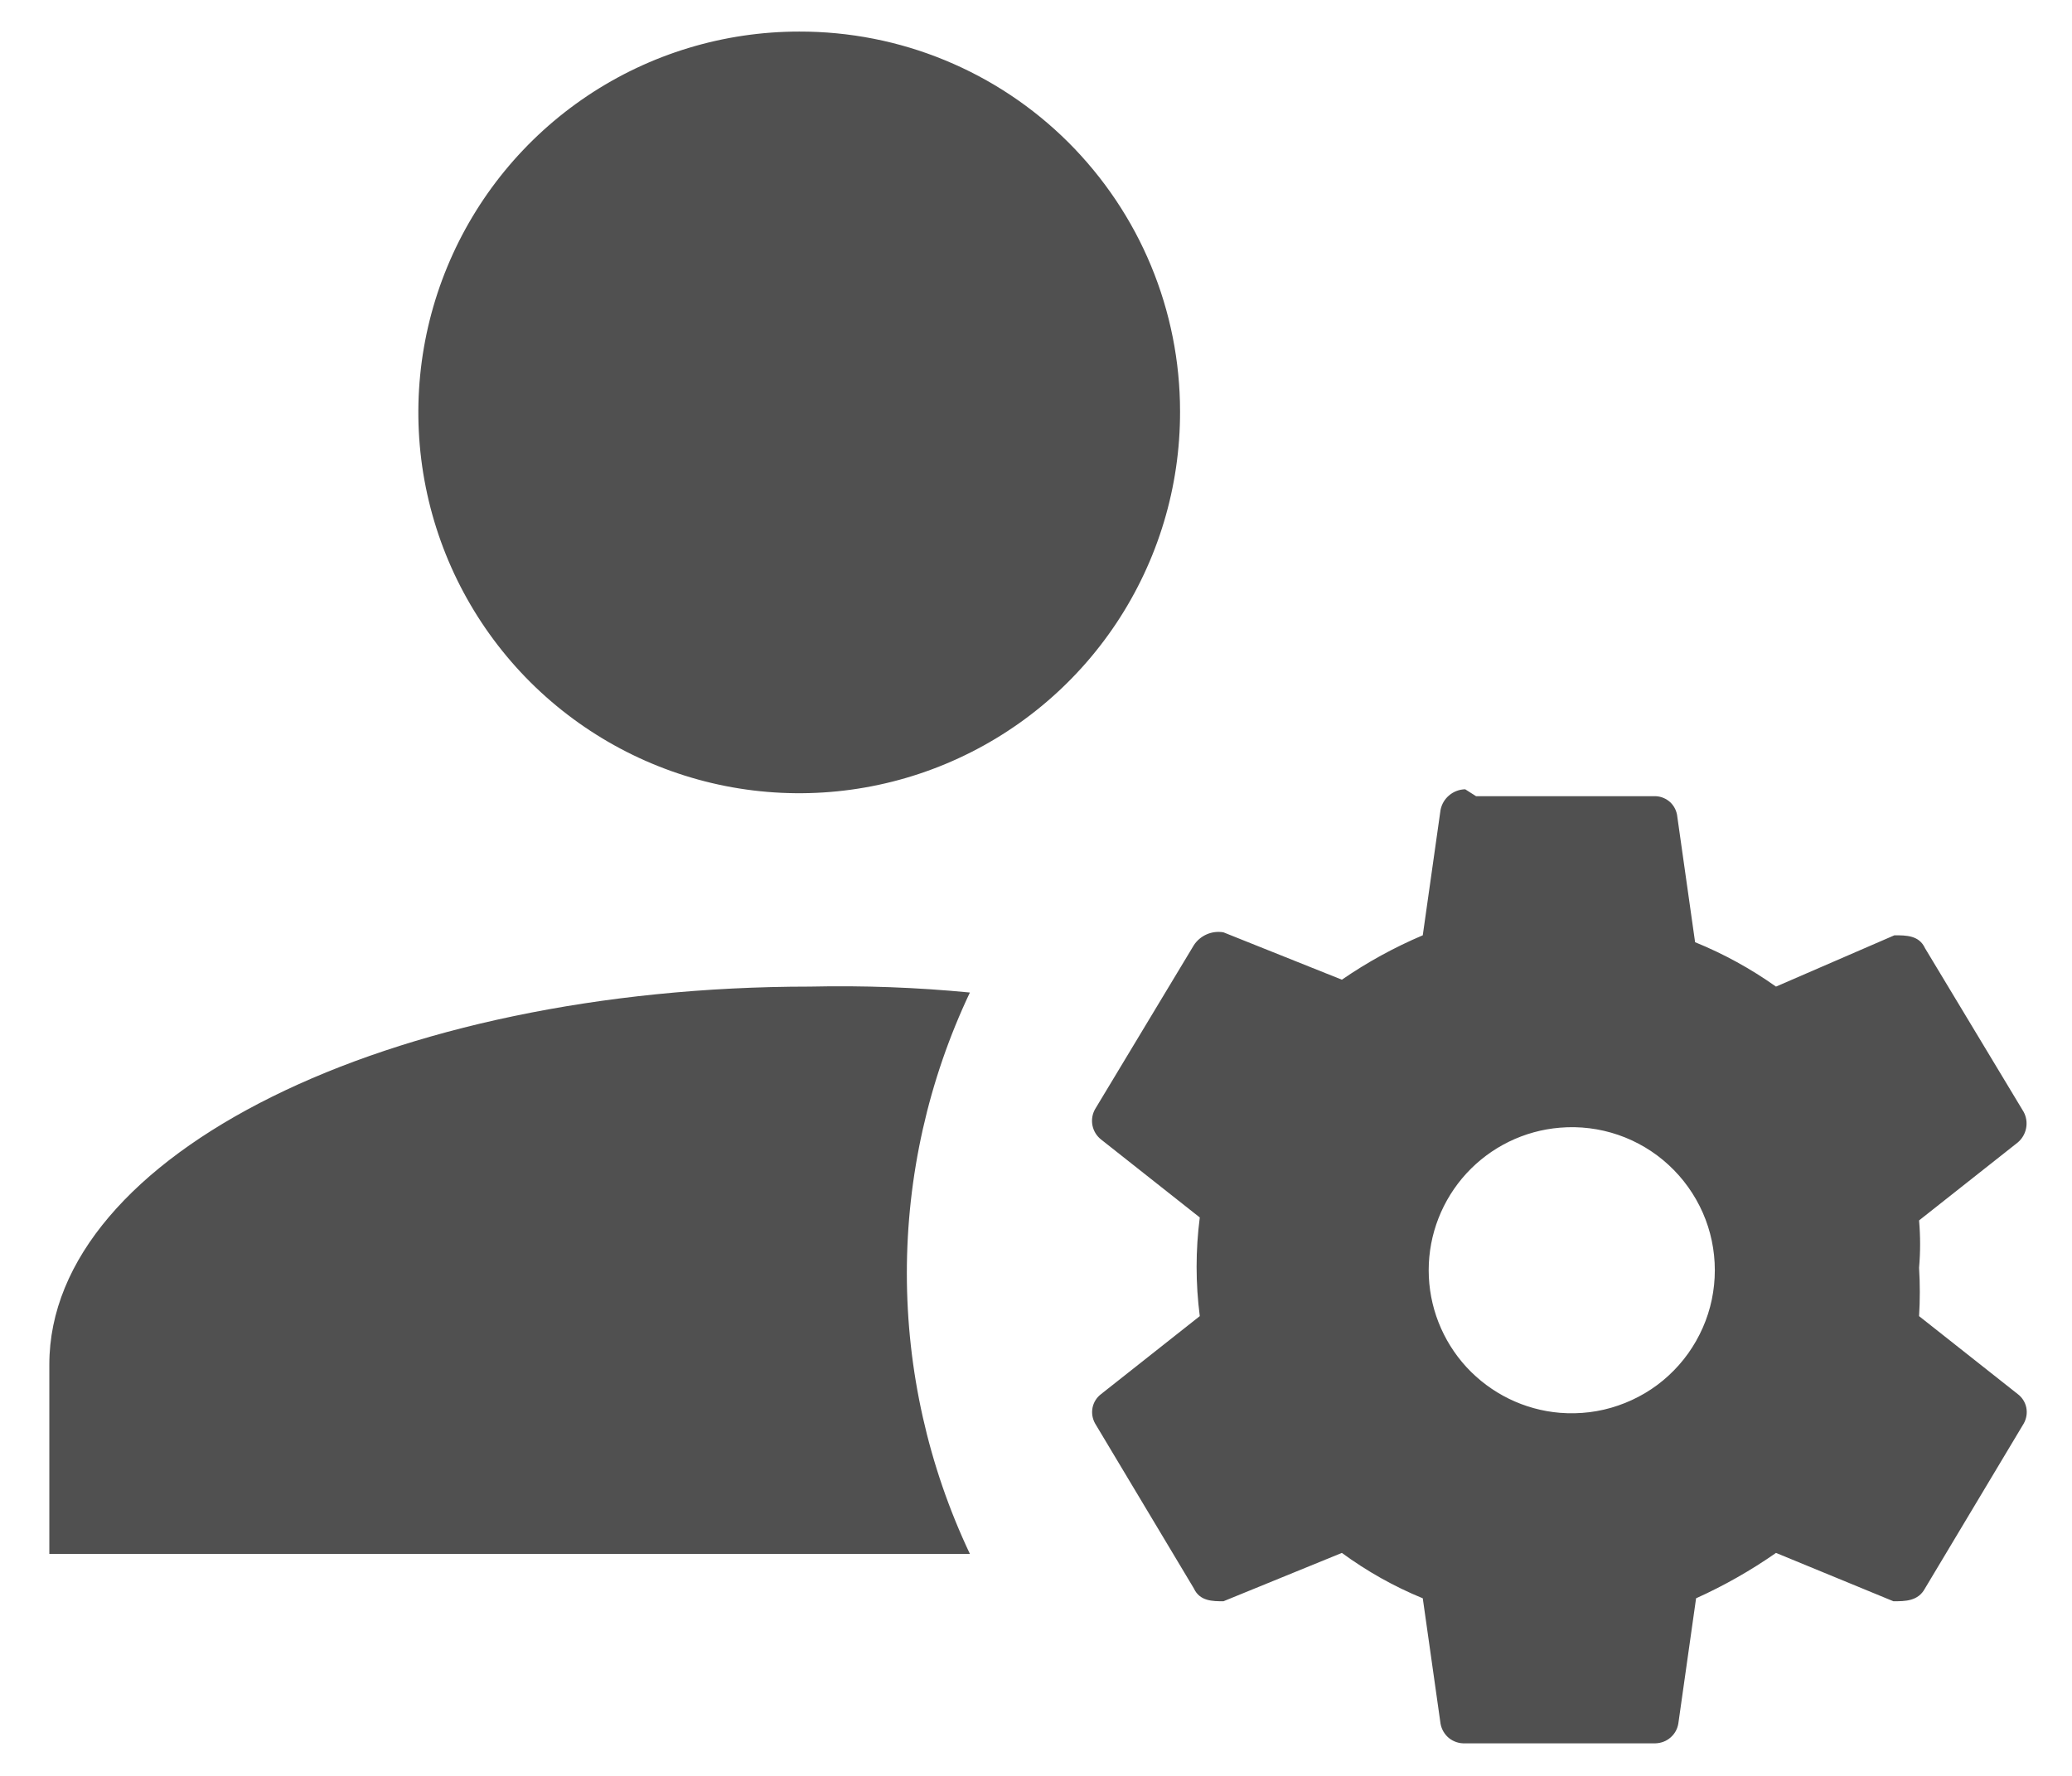 <svg width="21" height="18" viewBox="0 0 21 18" fill="none" xmlns="http://www.w3.org/2000/svg">
<path d="M8.1 0.32C7.336 0.32 6.589 0.546 5.954 0.971C5.319 1.396 4.825 1.999 4.533 2.705C4.241 3.411 4.165 4.188 4.315 4.937C4.465 5.686 4.833 6.373 5.374 6.913C5.915 7.452 6.604 7.819 7.353 7.967C8.103 8.115 8.879 8.037 9.584 7.743C10.289 7.449 10.891 6.953 11.314 6.317C11.737 5.681 11.962 4.934 11.96 4.17C11.96 3.663 11.86 3.162 11.666 2.694C11.472 2.226 11.187 1.802 10.829 1.444C10.47 1.086 10.045 0.803 9.576 0.61C9.108 0.417 8.606 0.319 8.1 0.32ZM14.85 8C14.791 8.001 14.733 8.023 14.688 8.061C14.642 8.099 14.611 8.152 14.6 8.21L14.42 9.48C14.132 9.602 13.857 9.753 13.6 9.93L12.4 9.45C12.343 9.44 12.284 9.447 12.231 9.47C12.178 9.493 12.132 9.531 12.1 9.58L11.1 11.24C11.071 11.29 11.061 11.349 11.072 11.406C11.083 11.463 11.114 11.514 11.16 11.55L12.16 12.34C12.117 12.672 12.117 13.008 12.16 13.34L11.16 14.13C11.115 14.164 11.084 14.213 11.073 14.268C11.062 14.324 11.072 14.381 11.1 14.43L12.1 16.1C12.16 16.23 12.29 16.23 12.4 16.23L13.6 15.74C13.854 15.926 14.129 16.081 14.42 16.2L14.6 17.47C14.61 17.528 14.641 17.581 14.687 17.618C14.733 17.654 14.791 17.673 14.85 17.67H16.78C16.836 17.668 16.889 17.648 16.931 17.611C16.973 17.575 17.001 17.525 17.01 17.47L17.19 16.2C17.474 16.072 17.745 15.918 18 15.74L19.19 16.23C19.31 16.23 19.44 16.23 19.51 16.1L20.51 14.43C20.538 14.381 20.548 14.324 20.537 14.268C20.526 14.213 20.495 14.164 20.45 14.13L19.45 13.34C19.46 13.177 19.46 13.013 19.45 12.85C19.464 12.69 19.464 12.53 19.45 12.37L20.45 11.58C20.494 11.543 20.524 11.492 20.535 11.435C20.546 11.379 20.537 11.32 20.51 11.27L19.51 9.61C19.45 9.48 19.32 9.48 19.2 9.48L18 10C17.745 9.819 17.47 9.668 17.18 9.55L17 8.28C16.995 8.224 16.97 8.172 16.93 8.133C16.889 8.095 16.836 8.072 16.78 8.07H14.96M8.21 10C3.95 10 0.5 11.7 0.5 13.83V15.75H9.83C9.409 14.861 9.191 13.889 9.191 12.905C9.191 11.921 9.409 10.949 9.83 10.06C9.292 10.008 8.751 9.988 8.21 10ZM15.81 11.43C16.01 11.413 16.211 11.438 16.401 11.503C16.59 11.568 16.765 11.672 16.912 11.808C17.06 11.944 17.177 12.109 17.258 12.292C17.339 12.476 17.38 12.674 17.38 12.875C17.38 13.075 17.339 13.274 17.258 13.457C17.177 13.641 17.06 13.806 16.912 13.942C16.765 14.078 16.59 14.181 16.401 14.246C16.211 14.312 16.01 14.336 15.81 14.32C15.447 14.29 15.11 14.124 14.863 13.857C14.617 13.589 14.48 13.239 14.48 12.875C14.48 12.511 14.617 12.161 14.863 11.893C15.11 11.625 15.447 11.46 15.81 11.43Z" fill="#505050"/>
</svg>
